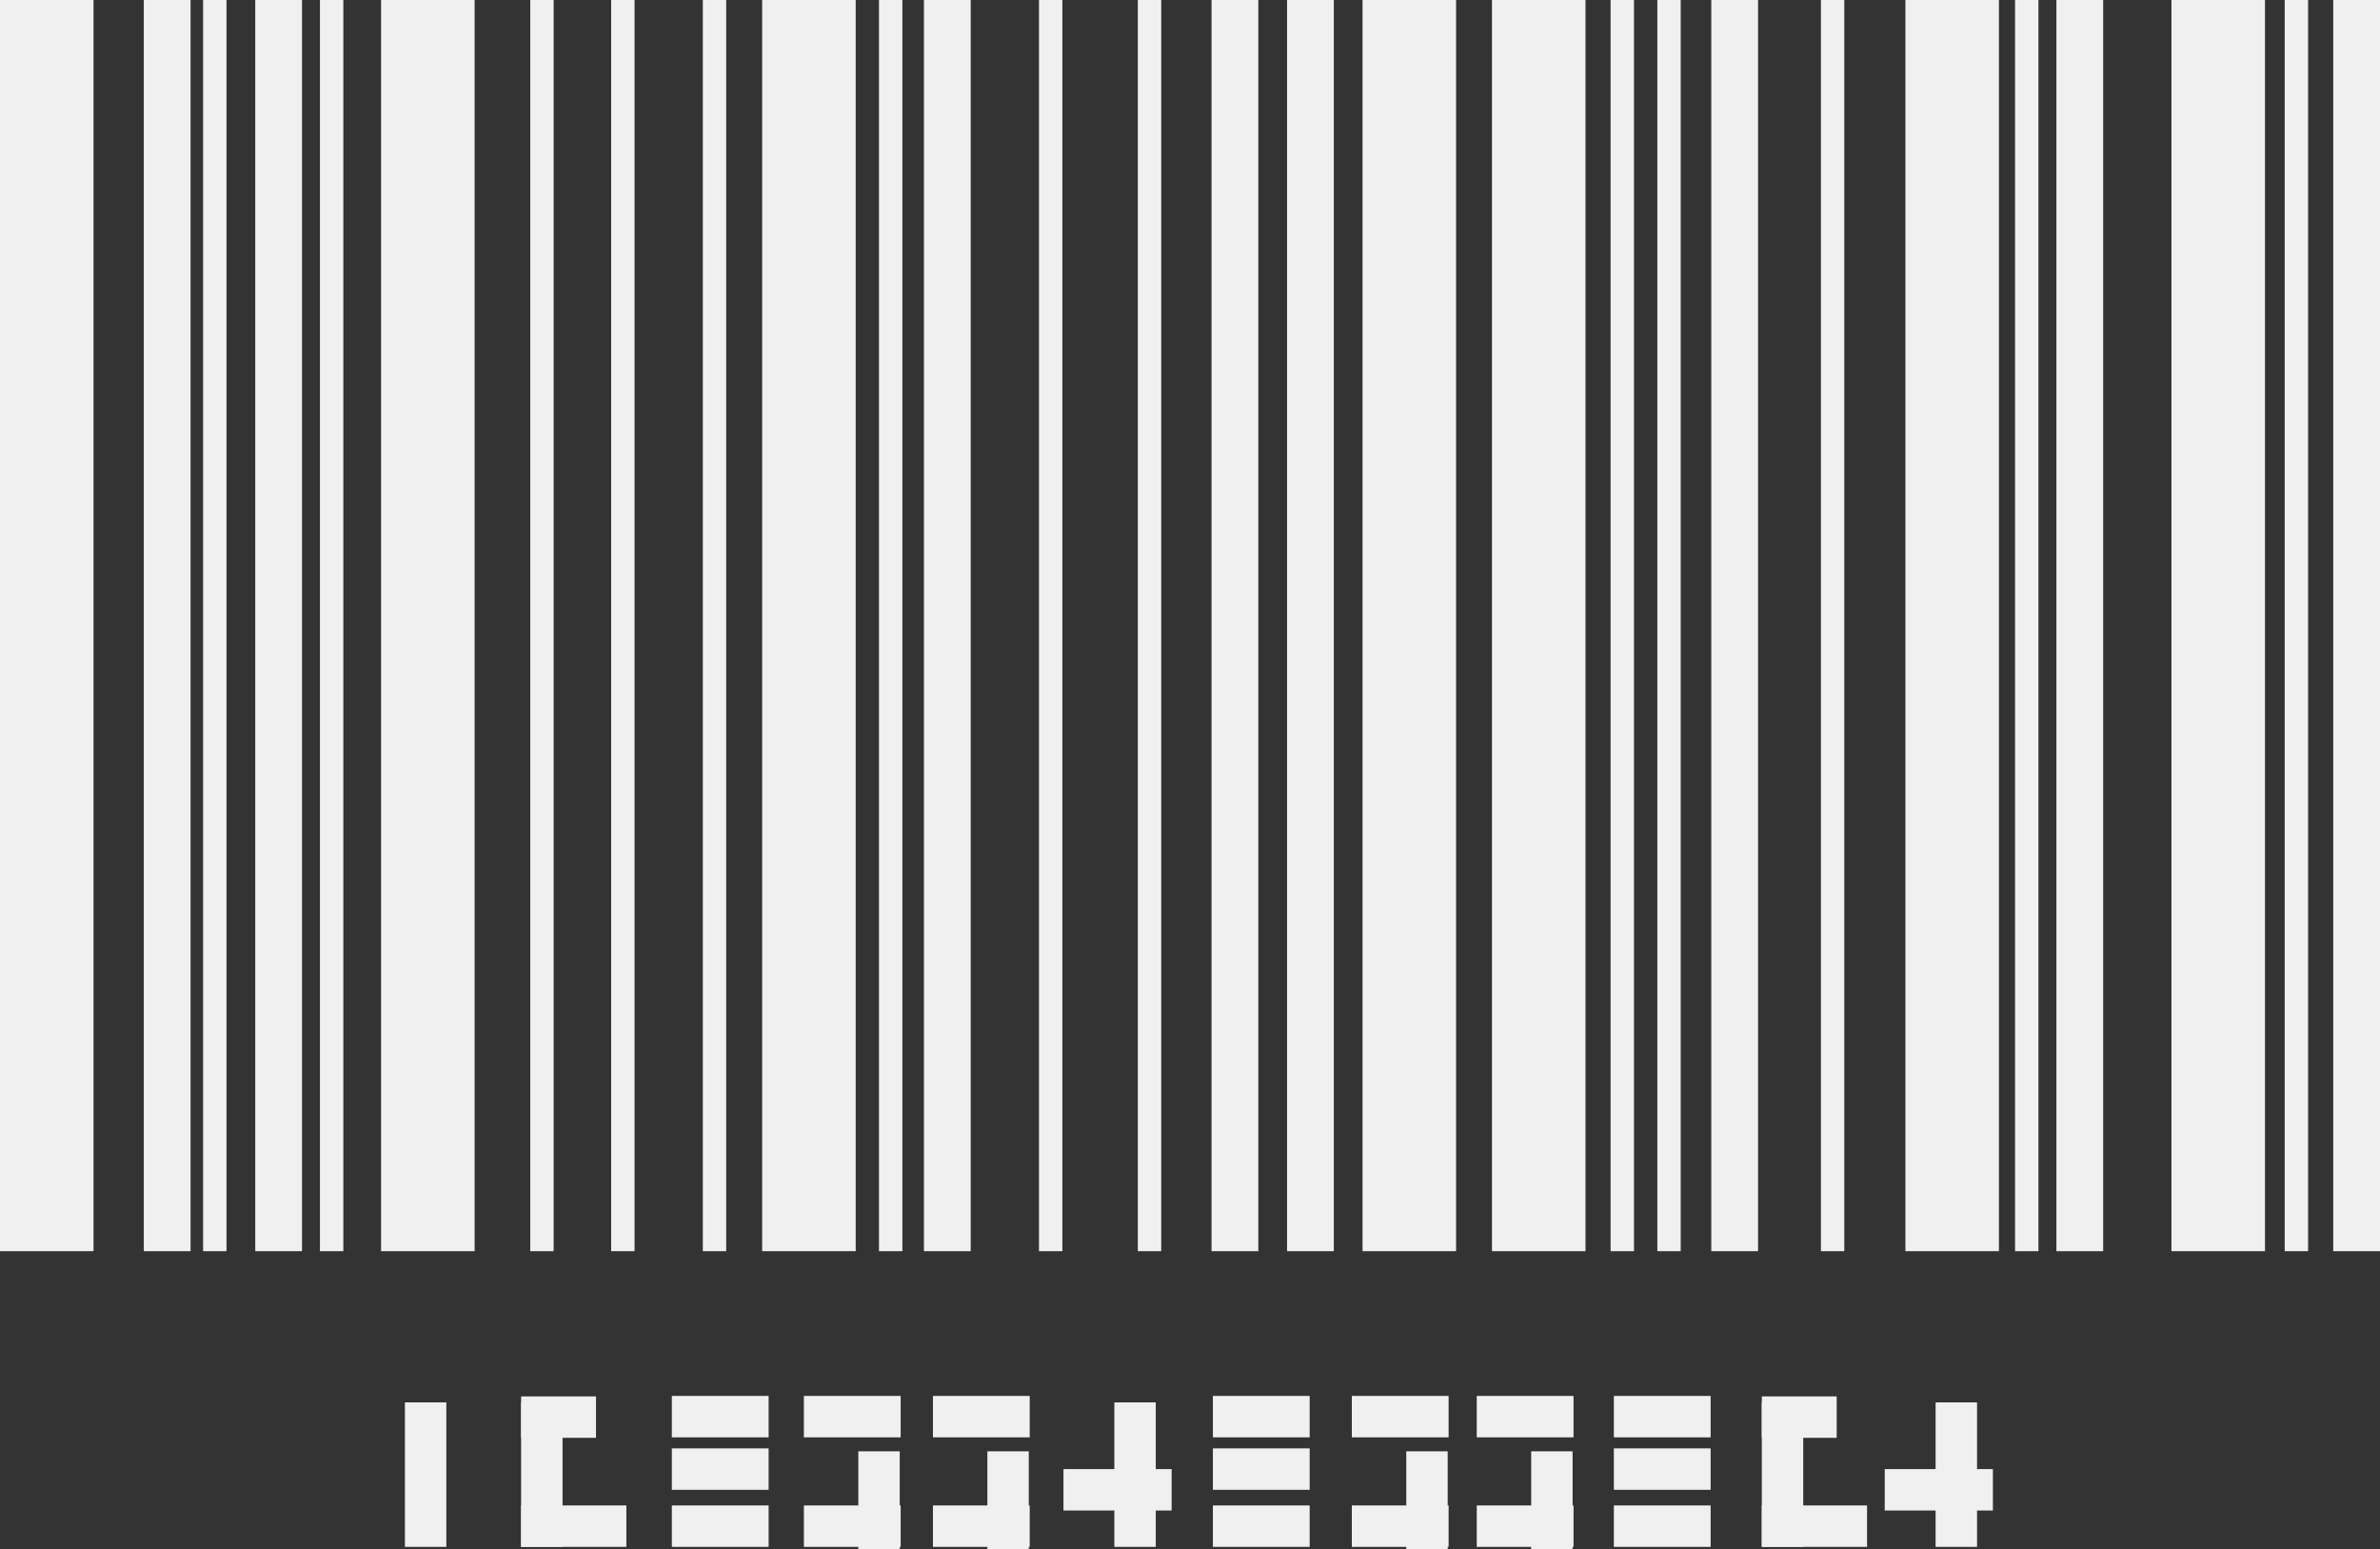 <svg id="Layer_1" data-name="Layer 1" xmlns="http://www.w3.org/2000/svg" viewBox="0 0 662.008 430.88"><rect x="0" y="0" width="662.008" height="430.88" fill="#333333" stroke="none"/><defs><style>.cls-1{fill:#f0f0f0;}</style></defs><title>barcode_skeleton</title><rect class="cls-1" width="26.016" height="348"/><rect class="cls-1" x="40" width="13.008" height="348"/><rect class="cls-1" x="71" width="13.008" height="348"/><rect class="cls-1" x="257" width="13.008" height="348"/><rect class="cls-1" x="358" width="13.008" height="348"/><rect class="cls-1" x="337" width="13.008" height="348"/><rect class="cls-1" x="476" width="13.008" height="348"/><rect class="cls-1" x="572" width="13.008" height="348"/><rect class="cls-1" x="649" width="13.008" height="348"/><rect class="cls-1" x="635.5" width="6.504" height="348"/><rect class="cls-1" x="560.496" width="6.504" height="348"/><rect class="cls-1" x="506.496" width="6.504" height="348"/><rect class="cls-1" x="460.996" width="6.504" height="348"/><rect class="cls-1" x="447.996" width="6.504" height="348"/><rect class="cls-1" x="316.496" width="6.504" height="348"/><rect class="cls-1" x="288.996" width="6.504" height="348"/><rect class="cls-1" x="244.496" width="6.504" height="348"/><rect class="cls-1" x="195.496" width="6.504" height="348"/><rect class="cls-1" x="169.996" width="6.504" height="348"/><rect class="cls-1" x="147.496" width="6.504" height="348"/><rect class="cls-1" x="88.996" width="6.504" height="348"/><rect class="cls-1" x="56.496" width="6.504" height="348"/><rect class="cls-1" x="106" width="26.016" height="348"/><rect class="cls-1" x="212" width="26.016" height="348"/><rect class="cls-1" x="379" width="26.016" height="348"/><rect class="cls-1" x="415" width="26.016" height="348"/><rect class="cls-1" x="530" width="26.016" height="348"/><rect class="cls-1" x="604" width="26.016" height="348"/><rect class="cls-1" x="112.629" y="390.056" width="11.518" height="40.183"/><rect class="cls-1" x="144.953" y="390.056" width="11.518" height="40.183"/><rect class="cls-1" x="238.746" y="403.667" width="11.518" height="27.213"/><rect class="cls-1" x="309.963" y="390.056" width="11.518" height="40.183"/><rect class="cls-1" x="159.496" y="414.18" width="11.518" height="29.269" transform="translate(-269.227 589.736) rotate(-90)"/><rect class="cls-1" x="155.274" y="388.072" width="11.518" height="20.825" transform="translate(-243.119 555.184) rotate(-90)"/><rect class="cls-1" x="490.057" y="390.056" width="11.518" height="40.183"/><rect class="cls-1" x="504.6" y="414.18" width="11.518" height="29.269" transform="translate(75.877 934.84) rotate(-90)"/><rect class="cls-1" x="500.378" y="388.072" width="11.518" height="20.825" transform="translate(101.985 900.288) rotate(-90)"/><rect class="cls-1" x="200.245" y="399.486" width="11.518" height="26.919" transform="translate(-212.609 614.616) rotate(-90)"/><rect class="cls-1" x="310.759" y="403.661" width="11.518" height="30.087" transform="translate(-107.853 730.889) rotate(-90)"/><rect class="cls-1" x="538.402" y="390.056" width="11.518" height="40.183"/><rect class="cls-1" x="539.198" y="403.661" width="11.518" height="30.087" transform="translate(120.585 959.328) rotate(-90)"/><rect class="cls-1" x="200.245" y="415.355" width="11.518" height="26.919" transform="translate(-228.477 630.485) rotate(-90)"/><rect class="cls-1" x="200.245" y="384.897" width="11.518" height="26.919" transform="translate(-198.02 600.027) rotate(-90)"/><rect class="cls-1" x="350.741" y="399.486" width="11.518" height="26.919" transform="translate(-62.113 765.112) rotate(-90)"/><rect class="cls-1" x="350.741" y="415.355" width="11.518" height="26.919" transform="translate(-77.982 780.981) rotate(-90)"/><rect class="cls-1" x="350.741" y="384.897" width="11.518" height="26.919" transform="translate(-47.524 750.523) rotate(-90)"/><rect class="cls-1" x="462.269" y="399.486" width="11.518" height="26.919" transform="translate(49.415 876.64) rotate(-90)"/><rect class="cls-1" x="462.269" y="415.355" width="11.518" height="26.919" transform="translate(33.547 892.509) rotate(-90)"/><rect class="cls-1" x="462.269" y="384.897" width="11.518" height="26.919" transform="translate(64.004 862.051) rotate(-90)"/><rect class="cls-1" x="236.973" y="384.897" width="11.518" height="26.919" transform="translate(-161.292 636.755) rotate(-90)"/><rect class="cls-1" x="236.973" y="415.355" width="11.518" height="26.919" transform="translate(-191.749 667.213) rotate(-90)"/><rect class="cls-1" x="274.643" y="403.667" width="11.518" height="27.213"/><rect class="cls-1" x="272.869" y="384.897" width="11.518" height="26.919" transform="translate(-125.395 672.652) rotate(-90)"/><rect class="cls-1" x="272.869" y="415.355" width="11.518" height="26.919" transform="translate(-155.853 703.109) rotate(-90)"/><rect class="cls-1" x="391.162" y="403.667" width="11.518" height="27.213"/><rect class="cls-1" x="389.388" y="384.897" width="11.518" height="26.919" transform="translate(-8.876 789.171) rotate(-90)"/><rect class="cls-1" x="389.388" y="415.355" width="11.518" height="26.919" transform="translate(-39.334 819.628) rotate(-90)"/><rect class="cls-1" x="425.906" y="403.667" width="11.518" height="27.213"/><rect class="cls-1" x="424.133" y="384.897" width="11.518" height="26.919" transform="translate(25.868 823.915) rotate(-90)"/><rect class="cls-1" x="424.133" y="415.355" width="11.518" height="26.919" transform="translate(-4.589 854.373) rotate(-90)"/></svg>